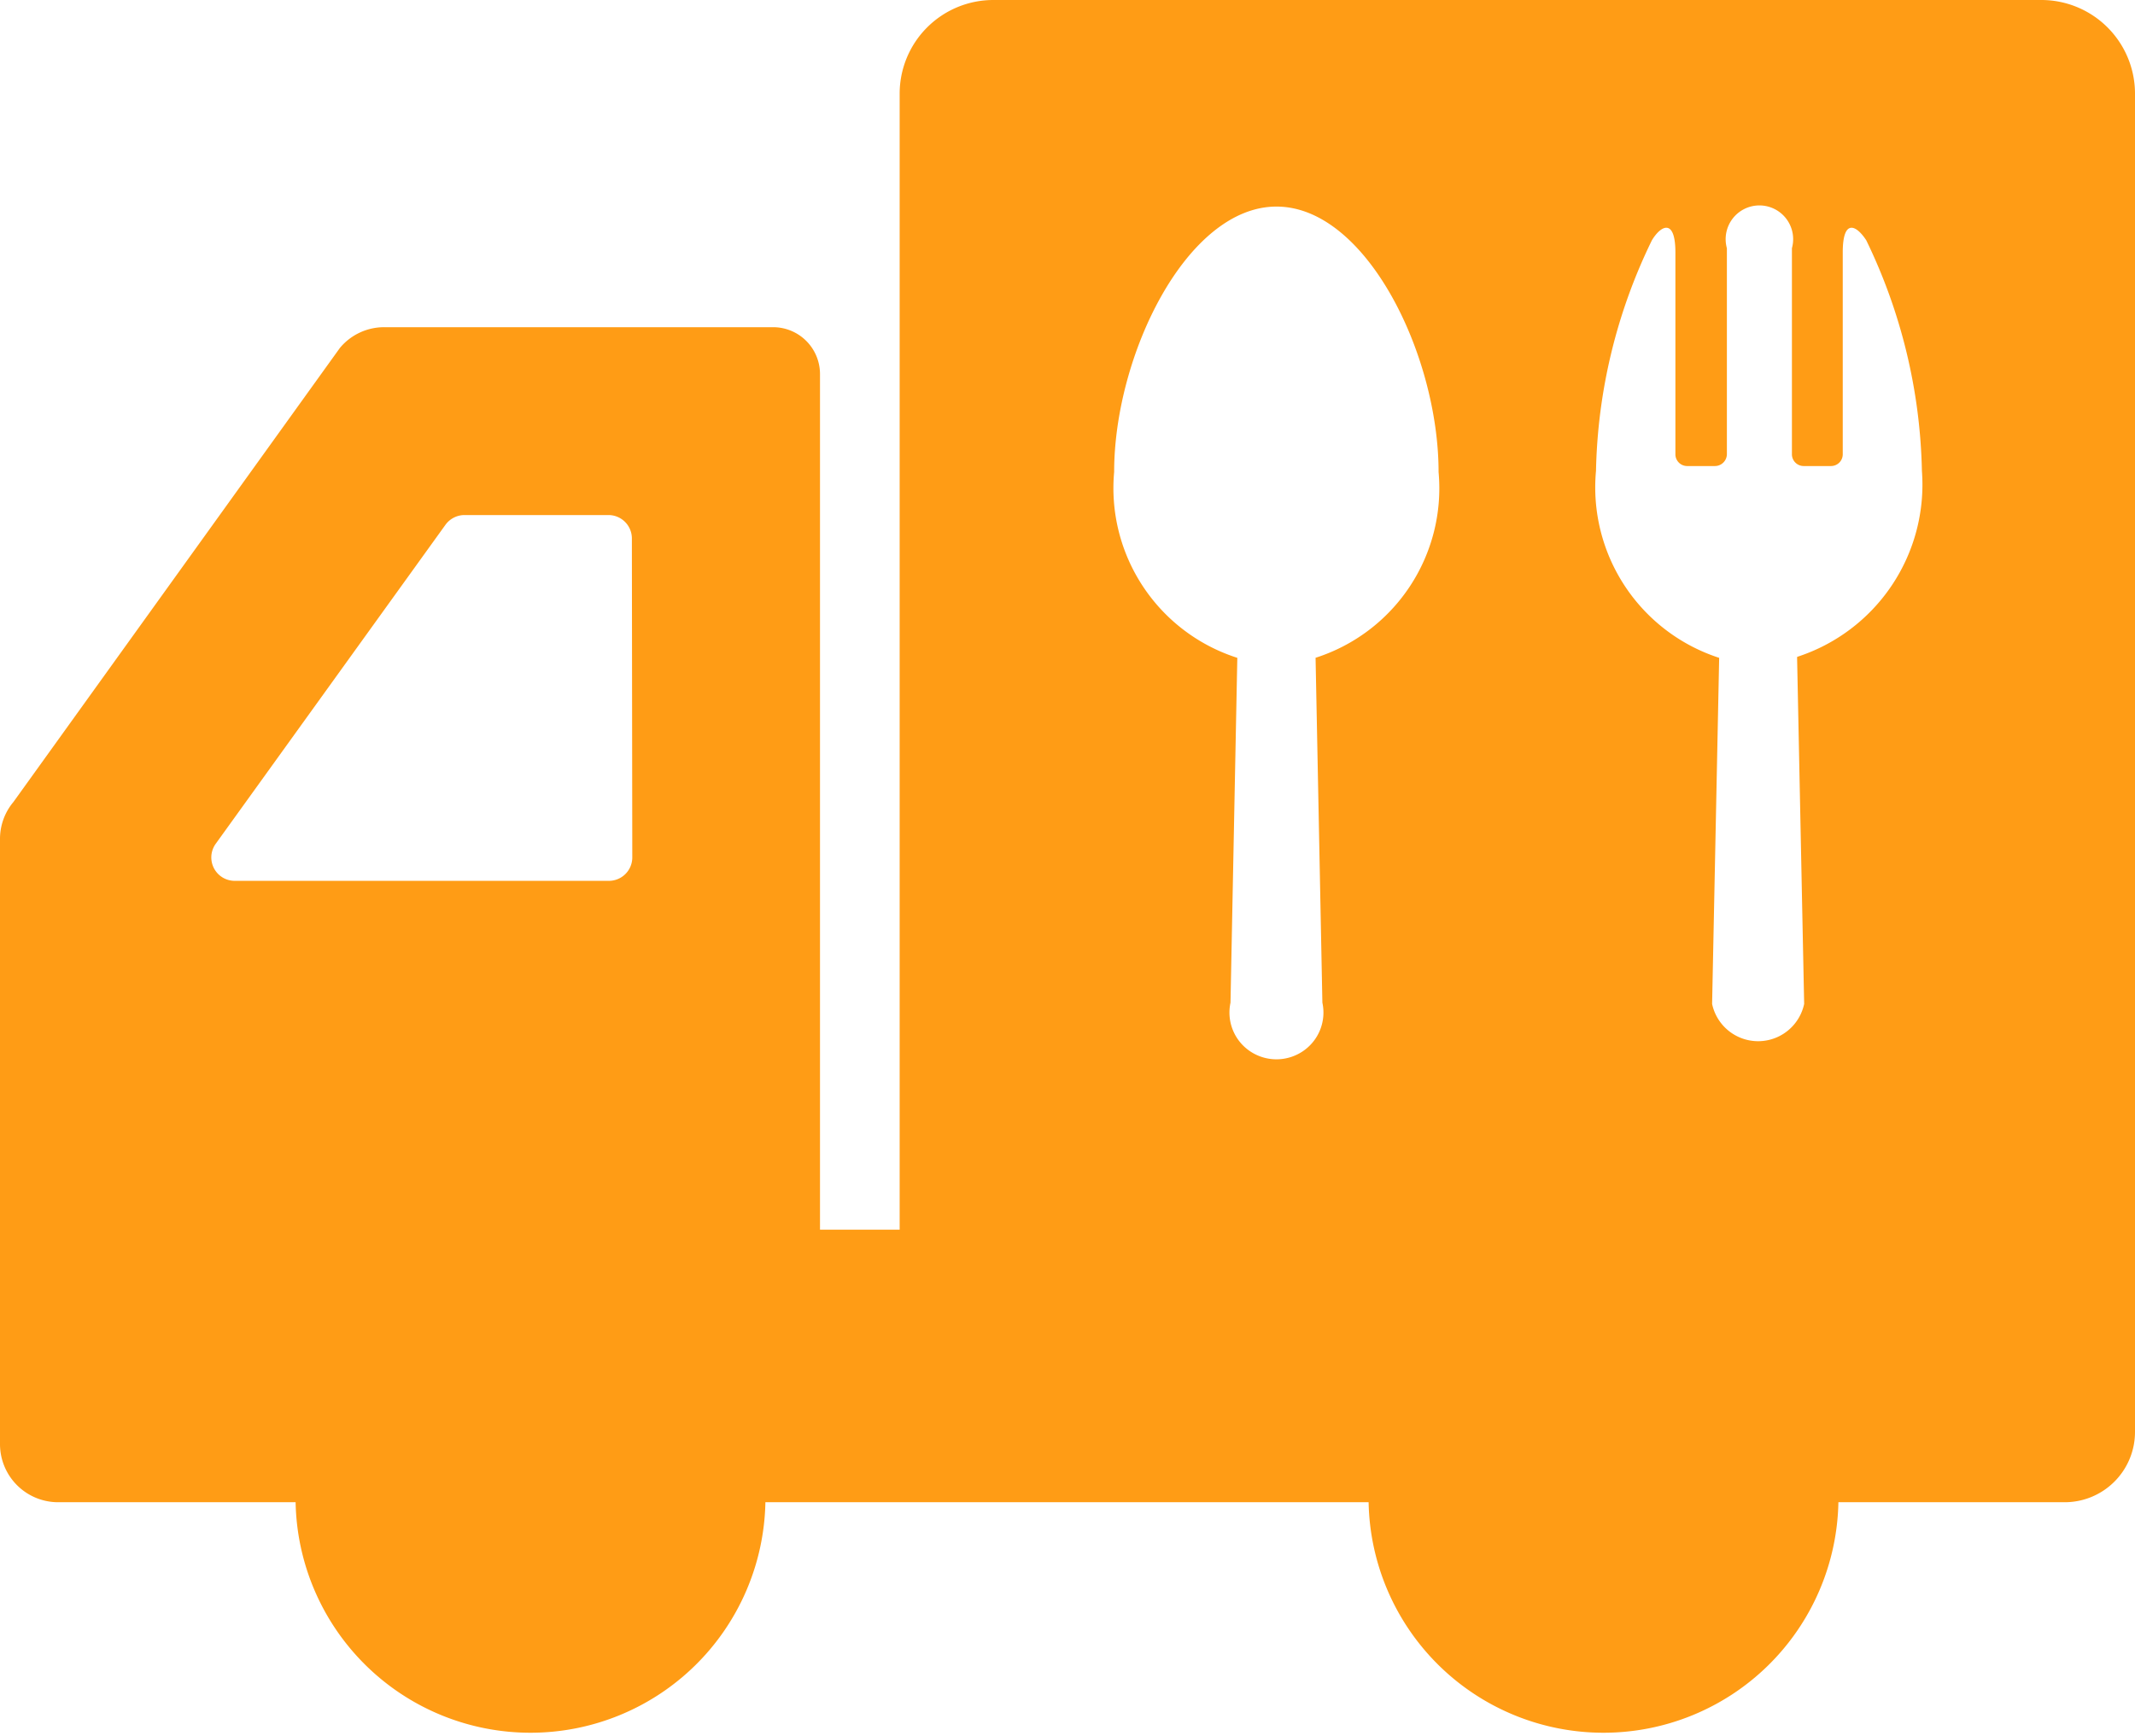 <svg xmlns="http://www.w3.org/2000/svg" width="26" height="21.142" viewBox="0 0 26 21.142"><path d="M24.861,0H12.1a1.141,1.141,0,0,0-1.144,1.139V14.977h-.97V4.554a.571.571,0,0,0-.572-.569H4.683a.7.7,0,0,0-.544.253L.163,9.768a.7.7,0,0,0-.163.45V17.59a.708.708,0,0,0,.709.706H3.6a2.861,2.861,0,0,0,5.721,0h7.346a2.861,2.861,0,0,0,5.721,0h2.749A.856.856,0,0,0,26,17.442V14.977h0V1.139A1.141,1.141,0,0,0,24.861,0ZM7.7,10.443a.285.285,0,0,1-.286.285H2.861a.285.285,0,0,1-.235-.45l2.8-3.888a.287.287,0,0,1,.235-.117H7.409a.285.285,0,0,1,.286.285Zm8.321-2.431.083,4.2a.568.568,0,0,1-.239.592.575.575,0,0,1-.641,0,.568.568,0,0,1-.239-.592h0l.083-4.2a2.17,2.17,0,0,1-1.5-2.263c0-1.423.884-3.233,1.977-3.233s1.974,1.807,1.974,3.233A2.167,2.167,0,0,1,16.019,8.012Zm5.864,0,.086,4.215a.573.573,0,0,1-1.121,0h0l.086-4.215a2.183,2.183,0,0,1-1.5-2.277,6.7,6.7,0,0,1,.681-2.809c.114-.188.286-.265.286.148V5.533a.142.142,0,0,0,.041.1.143.143,0,0,0,.1.043h.34a.146.146,0,0,0,.146-.145V3.023a.411.411,0,1,1,.792,0v2.51a.142.142,0,0,0,.041.1.143.143,0,0,0,.1.043H22.3a.143.143,0,0,0,.1-.043.142.142,0,0,0,.041-.1V3.074c0-.413.163-.336.286-.148a6.738,6.738,0,0,1,.678,2.809A2.205,2.205,0,0,1,21.886,8Z" transform="translate(0 0)" fill="#ff9c15"/></svg>